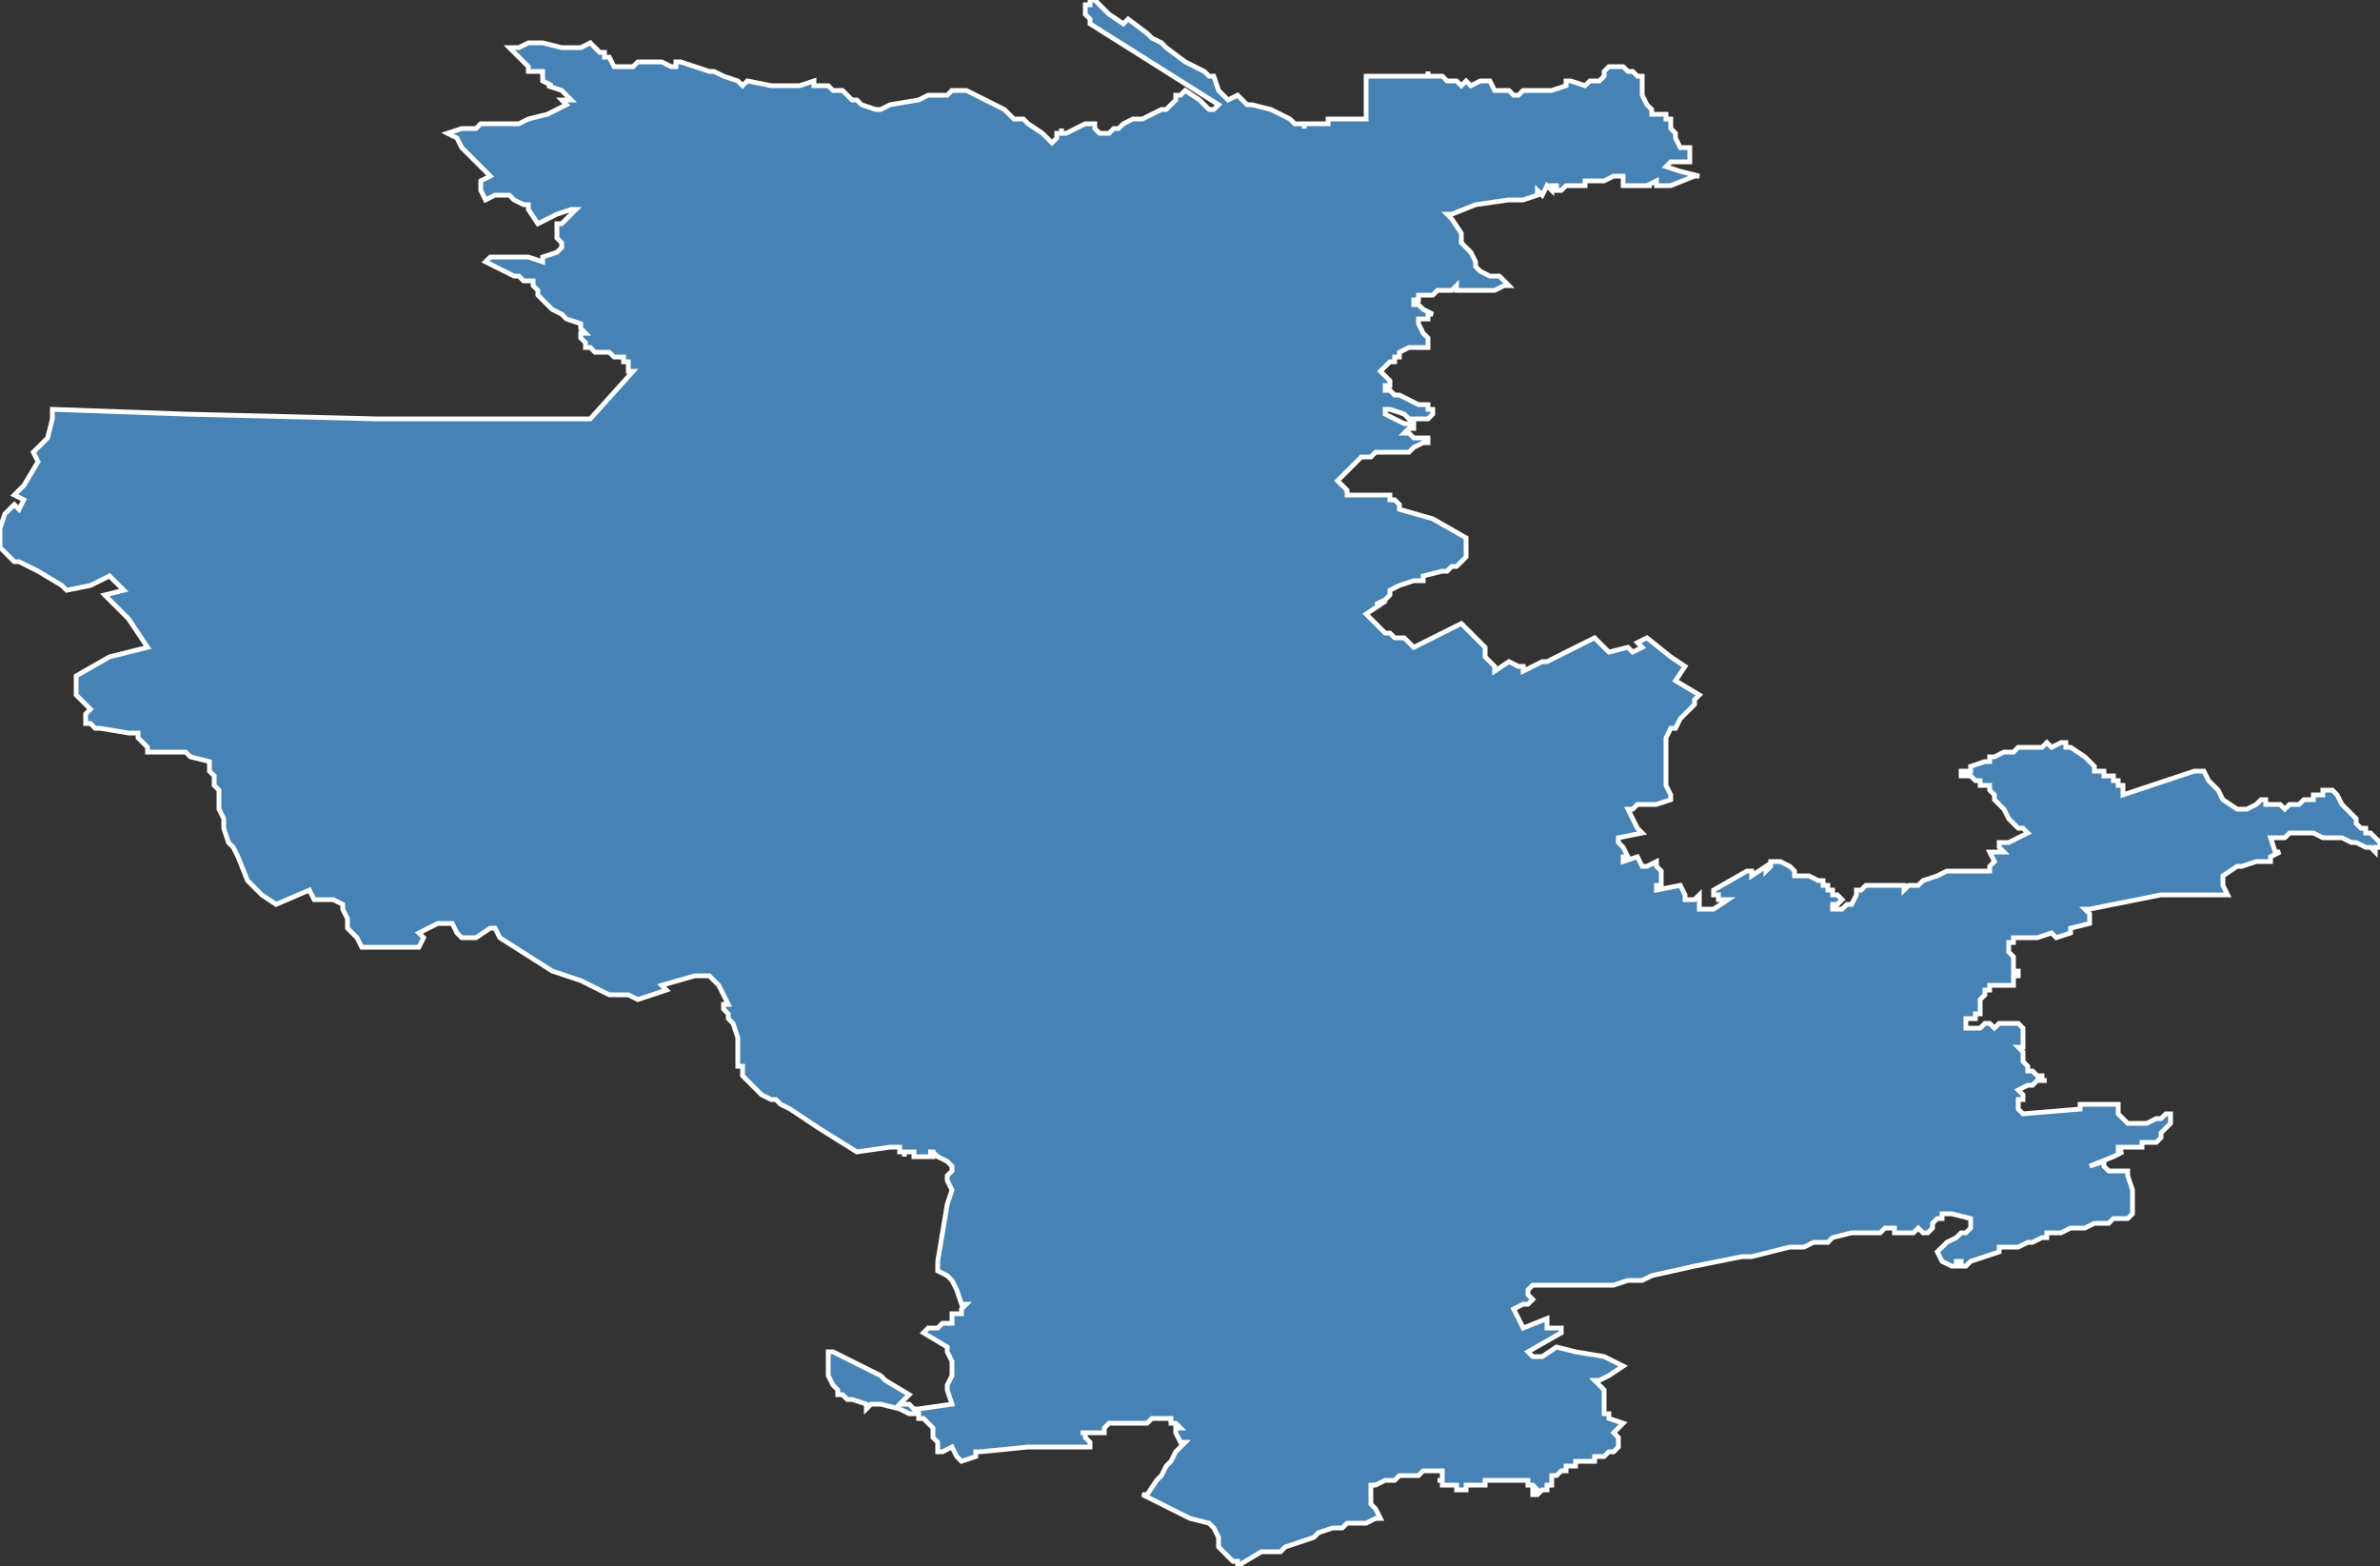 <?xml version="1.0" encoding="utf-8"?>
<svg version="1.1" id="svgmap" xmlns="http://www.w3.org/2000/svg" xmlns:xlink="http://www.w3.org/1999/xlink" x="0px" y="0px" width="100%" height="100%" viewBox="0 0 500 329">
<rect x="0" y="0" width="500" height="329" fill="#333333" stroke="none"/>
<polygon points="143,13 146,14 149,15 150,15 152,16 152,16 155,17 156,18 157,17 157,17 162,18 164,18 164,18 165,18 165,18 166,18 168,18 171,17 171,18 172,18 172,18 173,18 173,18 174,18 175,19 176,19 177,19 178,20 179,21 180,21 181,22 184,23 185,23 185,23 187,22 193,21 193,21 195,20 199,20 200,19 200,19 200,19 202,19 202,19 203,19 205,20 207,21 211,23 212,24 213,25 215,25 216,26 219,28 221,30 221,30 222,29 222,28 223,28 223,27 223,27 223,28 224,28 224,28 226,27 228,26 228,26 229,26 230,26 230,27 231,28 232,28 233,28 234,27 235,27 235,27 236,26 236,26 236,26 238,25 240,25 242,24 244,23 245,23 246,22 247,21 247,20 247,20 248,20 249,19 249,19 252,21 254,23 255,23 256,22 229,5 229,5 229,4 228,3 228,3 228,2 228,1 228,1 229,1 229,1 229,0 229,0 230,0 233,3 236,5 236,5 236,5 237,4 237,4 237,4 241,7 241,7 242,8 244,9 245,10 249,13 253,15 253,15 254,16 254,16 255,16 256,19 257,20 257,20 258,21 258,21 260,20 260,20 262,22 263,22 263,22 267,23 271,25 271,25 272,26 272,26 273,26 274,26 274,27 274,26 275,26 275,26 275,26 276,26 277,26 278,26 279,26 279,25 281,25 282,25 282,25 283,25 283,25 284,25 285,25 286,25 287,25 287,25 287,25 287,25 287,23 287,22 287,20 287,19 287,19 287,17 287,16 290,16 290,16 293,16 294,16 295,16 297,16 298,16 299,16 299,16 300,16 300,16 300,16 300,15 300,16 301,16 302,16 303,16 303,16 304,17 304,17 304,17 304,17 304,17 305,17 306,17 306,17 306,17 307,18 307,18 307,18 308,17 308,17 309,18 309,18 311,17 311,17 312,17 313,17 313,17 314,19 315,19 315,19 315,19 315,19 317,19 317,19 318,20 318,20 318,20 318,20 318,20 318,20 319,20 319,20 320,19 320,19 321,19 322,19 323,19 324,19 325,19 325,19 326,19 326,19 329,18 329,17 330,17 330,17 333,18 333,18 334,17 334,17 335,17 336,17 336,17 337,16 337,15 338,14 338,14 339,14 339,14 339,14 340,14 340,14 340,14 340,14 340,14 340,14 341,14 341,14 341,14 341,14 342,15 343,15 343,15 344,16 344,16 345,16 345,16 345,16 345,16 345,17 345,18 345,18 345,18 345,19 345,20 346,22 347,23 347,24 347,24 347,24 347,24 347,24 349,24 349,24 350,24 350,24 350,25 351,25 351,26 351,27 351,27 351,27 352,28 352,29 352,29 353,31 353,31 353,31 355,31 355,33 355,34 351,34 350,35 353,36 357,37 357,37 357,37 357,37 356,37 351,39 350,39 349,39 348,39 348,39 348,39 348,38 348,38 346,39 346,39 347,39 347,39 346,39 346,39 346,39 346,39 345,39 344,39 344,39 343,39 343,39 342,39 341,39 341,38 341,37 341,37 341,37 340,37 339,37 337,38 336,38 336,38 336,38 336,38 335,38 335,38 333,38 333,38 333,38 333,39 332,39 332,39 331,39 331,39 331,39 330,39 330,39 329,39 329,39 329,39 329,39 329,39 329,39 328,40 328,40 328,40 327,40 327,39 326,39 326,39 326,40 325,39 324,41 323,40 323,40 323,41 320,42 320,42 317,42 310,43 305,45 304,45 305,46 305,46 307,49 307,49 307,51 309,53 310,55 310,56 311,57 313,58 313,58 313,58 315,58 315,58 316,59 317,60 317,60 317,60 317,60 317,60 317,60 316,60 314,61 312,61 310,61 308,61 307,61 306,61 306,60 305,61 304,61 302,61 301,62 299,62 298,62 298,63 297,63 297,63 297,64 297,64 297,64 297,64 297,64 298,64 299,65 299,65 301,66 300,66 300,67 299,67 299,67 299,67 299,67 299,67 298,67 298,68 298,68 298,68 298,68 299,70 300,71 300,71 300,72 300,72 300,73 299,73 299,73 298,73 298,73 297,73 297,73 296,73 296,73 294,74 294,74 294,74 294,74 294,75 293,75 293,76 293,76 292,76 292,76 292,76 291,77 290,78 290,78 290,78 290,78 291,79 291,79 292,80 292,80 292,80 292,80 292,81 291,81 291,81 291,82 292,82 293,83 293,83 293,83 293,83 293,83 294,83 294,83 294,83 296,84 298,85 298,85 299,85 300,85 300,85 300,86 301,86 301,86 301,86 301,86 301,87 300,88 298,88 298,88 298,88 297,88 297,88 296,88 295,87 292,86 292,86 292,86 291,86 291,87 293,88 295,89 295,89 296,89 296,89 296,89 297,89 297,90 296,90 296,90 296,90 296,90 295,91 295,91 295,91 296,91 296,91 296,91 297,92 298,92 298,92 299,92 300,92 300,92 300,92 300,93 300,93 299,93 297,94 297,94 297,94 297,94 297,94 297,94 297,94 296,95 296,95 296,95 295,95 295,95 294,95 294,95 294,95 293,95 292,95 291,95 291,95 290,95 290,95 290,95 289,95 288,96 288,96 287,96 287,96 287,96 287,96 287,96 286,96 286,96 286,96 286,96 286,96 285,97 285,97 285,97 285,97 285,97 285,97 285,97 285,97 284,98 284,98 284,98 283,99 282,100 281,101 281,101 282,102 282,102 282,102 283,103 283,103 283,103 283,104 284,104 284,104 284,104 285,104 286,104 287,104 287,104 289,104 290,104 290,104 292,104 292,105 293,105 293,105 293,105 294,106 294,107 301,109 308,113 308,113 308,113 308,113 308,114 308,114 308,115 308,116 308,117 308,117 307,118 307,118 306,119 305,119 305,119 304,120 303,120 303,120 303,120 299,121 299,122 297,122 294,123 292,124 292,124 292,125 292,125 291,126 289,127 290,127 290,127 287,129 287,129 288,130 288,130 288,130 289,131 289,131 289,131 289,131 289,131 289,131 290,132 291,133 291,133 292,133 293,134 294,134 294,134 295,134 297,136 297,136 297,136 305,132 307,131 309,133 309,133 311,135 312,136 312,137 312,137 312,138 313,139 314,140 314,141 317,139 319,140 319,140 319,140 319,140 320,140 320,141 324,139 325,139 335,134 338,137 342,136 343,137 345,136 344,135 346,134 351,138 354,140 352,143 357,146 357,146 356,147 356,148 355,149 353,151 352,153 351,153 350,155 350,157 350,157 350,158 350,158 350,159 350,159 350,163 350,163 350,163 350,163 350,163 350,164 350,165 351,167 351,168 348,169 346,169 344,169 343,170 342,170 343,172 344,174 345,175 345,175 340,176 340,177 341,178 341,178 342,180 341,180 341,181 344,180 345,182 345,182 346,182 348,181 348,182 349,183 349,186 348,186 348,187 353,186 354,188 354,188 354,189 354,189 354,189 355,189 356,189 357,188 357,191 360,191 363,189 362,189 362,189 362,189 361,189 361,188 360,188 360,187 367,183 368,183 368,183 368,184 371,182 371,183 371,183 371,183 372,182 372,182 372,182 372,182 372,182 372,182 372,181 372,181 372,181 372,181 373,181 374,181 374,181 376,182 377,183 377,184 377,184 377,184 378,184 378,184 378,184 379,184 380,184 382,185 383,185 383,186 384,186 384,186 384,187 385,187 385,187 385,188 386,188 387,189 387,189 387,189 387,189 387,189 386,190 386,190 386,190 385,190 385,190 385,191 385,191 385,191 386,191 387,191 387,191 387,191 388,190 389,190 390,188 390,188 390,187 391,187 392,186 393,186 396,186 398,186 398,186 399,186 400,186 400,187 401,186 403,186 403,186 404,185 404,185 404,185 407,184 409,183 412,183 414,183 416,183 418,183 418,182 419,181 419,181 418,179 420,179 421,179 421,179 420,178 420,177 422,177 424,176 426,175 425,174 424,174 424,174 423,173 423,173 423,173 422,172 421,170 421,170 420,169 420,169 419,168 419,168 419,168 419,167 418,166 418,166 418,165 418,165 417,165 416,165 416,164 416,164 415,164 414,163 414,163 413,163 412,163 412,163 412,162 413,162 414,162 414,161 414,161 417,160 418,160 418,159 418,159 419,159 421,158 422,158 423,158 423,158 424,157 426,157 426,157 427,157 428,157 428,157 429,157 430,156 431,157 433,156 434,156 434,157 434,157 434,157 435,157 435,157 435,157 435,157 438,159 439,160 439,160 440,161 440,161 440,162 441,162 441,162 441,162 442,162 442,162 442,163 443,163 443,163 444,163 444,164 444,164 445,164 445,165 445,165 446,165 446,166 446,167 458,163 461,162 463,162 464,164 465,165 466,166 467,168 470,170 472,170 474,169 475,168 476,168 476,168 476,169 476,169 478,169 478,169 479,169 480,170 481,169 481,169 481,169 483,169 484,168 484,168 484,168 485,168 486,168 486,167 488,167 488,167 488,166 489,166 490,166 490,166 491,167 492,169 493,170 494,171 495,172 495,172 495,173 496,174 497,174 497,175 497,175 498,175 499,176 499,176 499,176 500,177 500,177 500,178 500,178 499,178 499,179 498,178 497,178 495,177 495,177 494,177 492,176 491,176 489,176 489,176 488,176 486,175 485,175 484,175 482,175 481,175 480,176 479,176 477,176 478,179 479,179 477,180 477,181 474,181 471,182 470,182 467,184 467,185 467,185 467,186 467,186 468,188 467,188 466,188 464,188 462,188 460,188 458,188 456,188 455,188 454,188 444,190 439,191 438,191 439,192 439,193 439,194 435,195 435,196 432,197 431,196 428,197 425,197 423,197 423,197 423,197 423,198 422,198 422,198 422,199 422,199 422,199 422,200 422,200 423,201 423,202 423,202 423,203 423,203 423,203 423,203 423,204 424,204 424,204 424,205 424,205 423,205 423,206 423,206 423,206 423,206 423,207 418,207 418,207 418,207 418,208 417,208 417,208 417,209 417,209 416,210 416,210 416,211 416,211 416,212 416,213 416,213 415,213 415,214 414,214 414,214 414,214 413,214 413,215 413,215 413,215 413,215 413,215 413,216 414,216 414,216 415,216 416,216 416,216 417,215 417,215 418,215 418,215 419,216 420,215 420,215 421,215 422,215 422,215 423,215 423,215 423,215 424,215 425,216 425,216 425,217 425,217 425,218 425,218 425,218 425,219 425,219 425,220 425,220 425,220 424,220 425,221 425,222 425,222 425,223 426,224 426,224 426,224 426,224 426,225 426,225 426,225 426,225 427,225 427,225 427,225 428,226 429,226 429,226 429,227 430,227 429,227 429,227 428,227 427,228 427,228 426,228 424,229 424,229 425,230 425,230 425,231 425,231 425,231 424,231 424,232 424,232 424,232 424,233 424,233 424,233 424,233 424,233 425,234 425,234 425,234 437,233 437,233 437,233 437,233 437,233 437,232 437,232 437,232 437,232 437,232 438,232 439,232 439,232 439,232 444,232 445,232 445,234 447,236 447,236 447,236 447,236 448,236 449,236 449,236 450,236 451,236 451,236 451,236 453,235 454,235 455,234 456,234 456,234 456,234 456,235 456,235 456,235 456,236 456,236 456,236 455,237 455,237 455,237 454,238 454,238 454,238 454,238 454,239 454,239 453,240 452,240 450,240 450,241 449,241 447,241 447,241 445,241 445,242 445,242 446,242 446,242 446,242 444,243 444,243 439,245 439,245 439,245 439,245 442,244 442,245 443,246 447,246 447,246 447,247 448,250 448,252 448,254 448,255 448,255 447,256 445,256 445,256 444,256 444,256 443,257 442,257 440,257 438,258 438,258 437,258 437,258 435,258 433,259 431,259 430,259 430,260 429,260 427,261 427,261 426,261 424,262 423,262 422,262 421,262 420,262 420,263 420,263 420,263 420,263 414,265 414,265 413,266 412,266 412,266 412,266 412,266 412,266 412,266 412,266 412,266 412,266 412,266 412,265 411,265 411,265 411,265 411,266 411,266 411,266 410,266 408,265 408,265 407,263 408,262 409,261 409,261 411,260 412,259 413,259 414,258 414,257 414,257 414,256 414,256 410,255 408,255 408,255 408,255 408,256 407,256 406,257 406,258 405,259 405,259 405,259 404,259 403,258 403,258 402,259 401,259 400,259 400,259 399,259 399,259 399,259 398,259 398,258 397,258 397,258 396,258 395,259 391,259 390,259 389,259 385,260 385,260 384,261 383,261 381,261 379,262 378,262 376,262 372,263 368,264 366,264 356,266 347,268 345,269 344,269 342,269 339,270 338,270 337,270 337,270 336,270 335,270 333,270 332,270 332,270 332,270 332,270 332,270 332,270 330,270 329,270 328,270 327,270 327,270 327,270 327,270 327,270 325,270 323,270 322,270 321,271 321,271 321,271 321,272 322,273 322,273 322,273 321,274 320,274 318,275 318,275 320,279 325,277 325,279 328,279 328,280 321,284 322,285 324,285 327,283 331,284 337,285 341,287 338,289 336,290 335,290 336,291 337,292 337,294 337,295 337,296 337,297 338,297 338,297 338,298 338,298 341,299 341,299 340,300 339,301 339,301 339,301 339,301 339,301 340,302 340,302 340,302 340,302 340,302 340,302 340,302 340,303 340,303 340,304 340,304 340,304 340,304 339,305 339,305 338,305 337,306 336,306 336,306 336,306 335,306 335,307 334,307 334,307 333,307 333,307 332,307 332,307 331,307 331,308 331,308 331,308 330,308 330,308 330,308 330,308 329,308 329,308 329,309 328,309 328,309 328,309 328,309 327,310 327,310 327,310 327,310 327,310 327,310 327,310 326,310 326,310 326,311 326,311 326,311 326,311 326,311 326,311 326,312 325,312 325,312 325,312 325,312 325,312 325,312 325,313 325,313 325,313 325,313 324,313 324,313 324,313 323,314 322,314 322,314 322,314 322,313 322,313 322,313 323,313 323,313 323,313 322,312 322,312 321,312 321,311 320,311 320,311 320,311 319,311 319,311 319,311 318,311 317,311 317,311 316,311 316,311 315,311 314,311 314,311 313,311 313,311 312,311 312,311 312,312 312,312 312,312 311,312 311,312 310,312 310,312 309,312 309,312 309,312 309,312 309,312 308,312 308,312 308,313 308,313 308,313 308,313 307,313 307,313 307,313 306,313 306,312 306,312 306,312 306,312 305,312 305,312 305,312 304,312 304,312 303,312 303,312 303,311 302,311 302,311 302,311 303,311 303,310 303,310 303,310 303,310 303,310 303,309 303,309 303,309 302,309 302,309 302,309 301,309 301,309 300,309 299,309 298,310 297,310 297,310 297,310 297,310 297,310 297,310 297,310 297,310 296,310 296,310 294,310 293,311 292,311 292,311 292,311 291,311 291,311 289,312 289,312 288,312 288,312 288,312 288,312 288,313 288,314 288,316 288,316 289,317 289,317 290,319 290,319 289,319 287,320 286,320 285,320 283,320 282,321 280,321 277,322 277,322 276,323 273,324 270,325 269,326 268,326 265,326 260,329 260,328 259,328 256,325 256,323 255,321 254,320 250,319 244,316 242,315 240,314 241,314 243,311 244,310 245,308 246,307 247,305 248,304 249,303 248,303 247,301 247,300 248,300 247,299 247,299 246,299 246,298 246,298 245,298 243,298 242,298 241,299 240,299 239,299 238,299 237,299 236,299 235,299 234,299 233,299 232,300 232,300 232,300 232,301 230,301 230,301 229,301 228,301 228,301 227,301 228,301 228,302 229,303 229,304 228,304 228,304 222,304 220,304 216,304 206,305 206,305 205,305 205,306 202,307 201,306 201,306 200,304 198,305 197,305 197,305 197,303 196,302 196,301 196,301 196,300 195,299 194,298 193,298 193,297 192,297 191,297 189,296 185,295 183,295 182,296 182,295 179,294 178,294 178,294 177,293 177,293 176,293 176,292 175,291 175,291 174,289 174,288 174,288 174,287 174,286 174,285 174,284 175,284 177,285 179,286 183,288 183,288 185,289 186,290 191,293 191,293 189,295 189,295 191,295 191,295 192,296 193,296 200,295 199,292 199,291 199,291 199,291 199,291 200,289 200,286 199,284 199,284 199,283 194,280 195,279 196,279 196,279 196,279 197,279 197,279 198,278 198,278 199,278 200,278 200,278 200,276 200,276 201,276 202,276 202,275 202,275 203,274 203,274 202,274 202,274 201,271 200,269 200,269 199,268 197,267 197,266 197,266 197,266 197,265 199,253 200,250 199,248 199,248 199,247 200,246 200,245 199,244 199,244 197,243 196,242 195,242 195,242 195,242 195,242 195,242 196,242 196,243 196,243 195,243 195,243 195,243 194,243 194,243 194,243 194,243 194,243 193,243 193,243 193,243 193,243 192,243 192,243 192,243 192,242 191,242 191,242 191,242 191,242 191,242 190,242 190,243 190,242 189,242 189,241 189,241 188,241 188,241 187,241 187,241 180,242 180,242 172,237 166,233 164,232 163,231 162,231 160,230 159,229 156,226 156,225 156,224 155,224 155,222 155,222 155,221 155,220 155,219 155,218 154,215 153,214 153,213 152,212 152,211 153,211 152,209 151,207 150,206 150,206 150,206 149,205 149,205 148,205 147,205 147,205 146,205 139,207 140,208 134,210 132,209 128,209 122,206 116,204 105,197 104,195 103,195 100,197 97,197 96,196 95,194 92,194 88,196 89,197 88,199 85,199 82,199 76,199 75,197 73,195 73,193 72,191 72,190 70,189 67,189 66,189 65,187 58,190 55,188 52,185 50,180 49,178 48,177 47,174 47,172 46,170 46,169 46,168 46,166 45,165 45,164 45,163 44,162 44,160 44,160 40,159 39,158 37,158 35,158 33,158 32,158 31,158 31,157 30,156 29,155 29,154 27,154 21,153 20,153 19,152 18,152 18,152 18,150 19,149 18,148 16,146 16,145 16,143 16,142 23,138 31,136 27,130 22,125 26,124 23,121 19,123 14,124 13,123 8,120 4,118 3,118 0,115 0,111 1,108 3,106 4,107 5,105 3,104 5,102 8,97 7,95 10,92 11,88 11,86 39,87 79,88 124,88 133,78 133,78 132,78 132,78 132,78 132,78 132,77 132,77 132,76 131,76 131,75 131,75 131,75 129,75 128,74 127,74 127,74 125,74 124,73 124,73 123,73 123,72 122,71 122,71 122,71 122,71 122,70 123,70 122,69 122,68 122,68 122,68 119,67 118,66 118,66 116,65 115,64 113,62 113,61 112,60 112,59 112,59 110,59 109,58 108,58 106,57 104,56 102,55 103,54 104,54 105,54 107,54 109,54 110,54 110,54 111,54 114,55 114,55 114,54 117,53 117,53 118,52 118,52 118,51 117,50 117,48 117,47 118,47 119,46 121,44 121,44 120,44 120,44 117,45 113,47 113,47 111,44 111,44 111,44 111,44 111,43 111,43 110,43 110,43 108,42 107,41 106,41 106,41 106,41 104,41 102,42 102,42 101,40 101,40 101,38 103,37 103,37 99,33 97,31 96,29 94,28 97,27 100,27 101,26 102,26 107,26 108,26 109,26 111,25 115,24 119,22 119,22 118,21 118,21 120,21 118,19 115,18 115,18 115,18 115,18 116,18 114,17 114,17 114,16 114,15 113,15 112,15 111,15 111,14 110,13 110,13 110,13 107,10 109,10 111,9 112,9 112,9 113,9 114,9 114,9 118,10 119,10 120,10 121,10 121,10 122,10 124,9 124,9 124,9 124,9 125,10 125,10 125,10 126,11 126,11 127,11 127,11 127,12 128,12 128,12 128,12 129,14 130,14 131,14 133,14 134,13 134,13 136,13 139,13 139,13 141,14 142,14 142,13 142,13 143,13 143,13" id="5705" class="canton" fill="steelblue" stroke-width="1" stroke="white" geotype="canton" geoname="Coteaux de Moselle" code_insee="5705" code_departement="57" nom_departement="Moselle" code_region="44" nom_region="Grand-Est"/></svg>